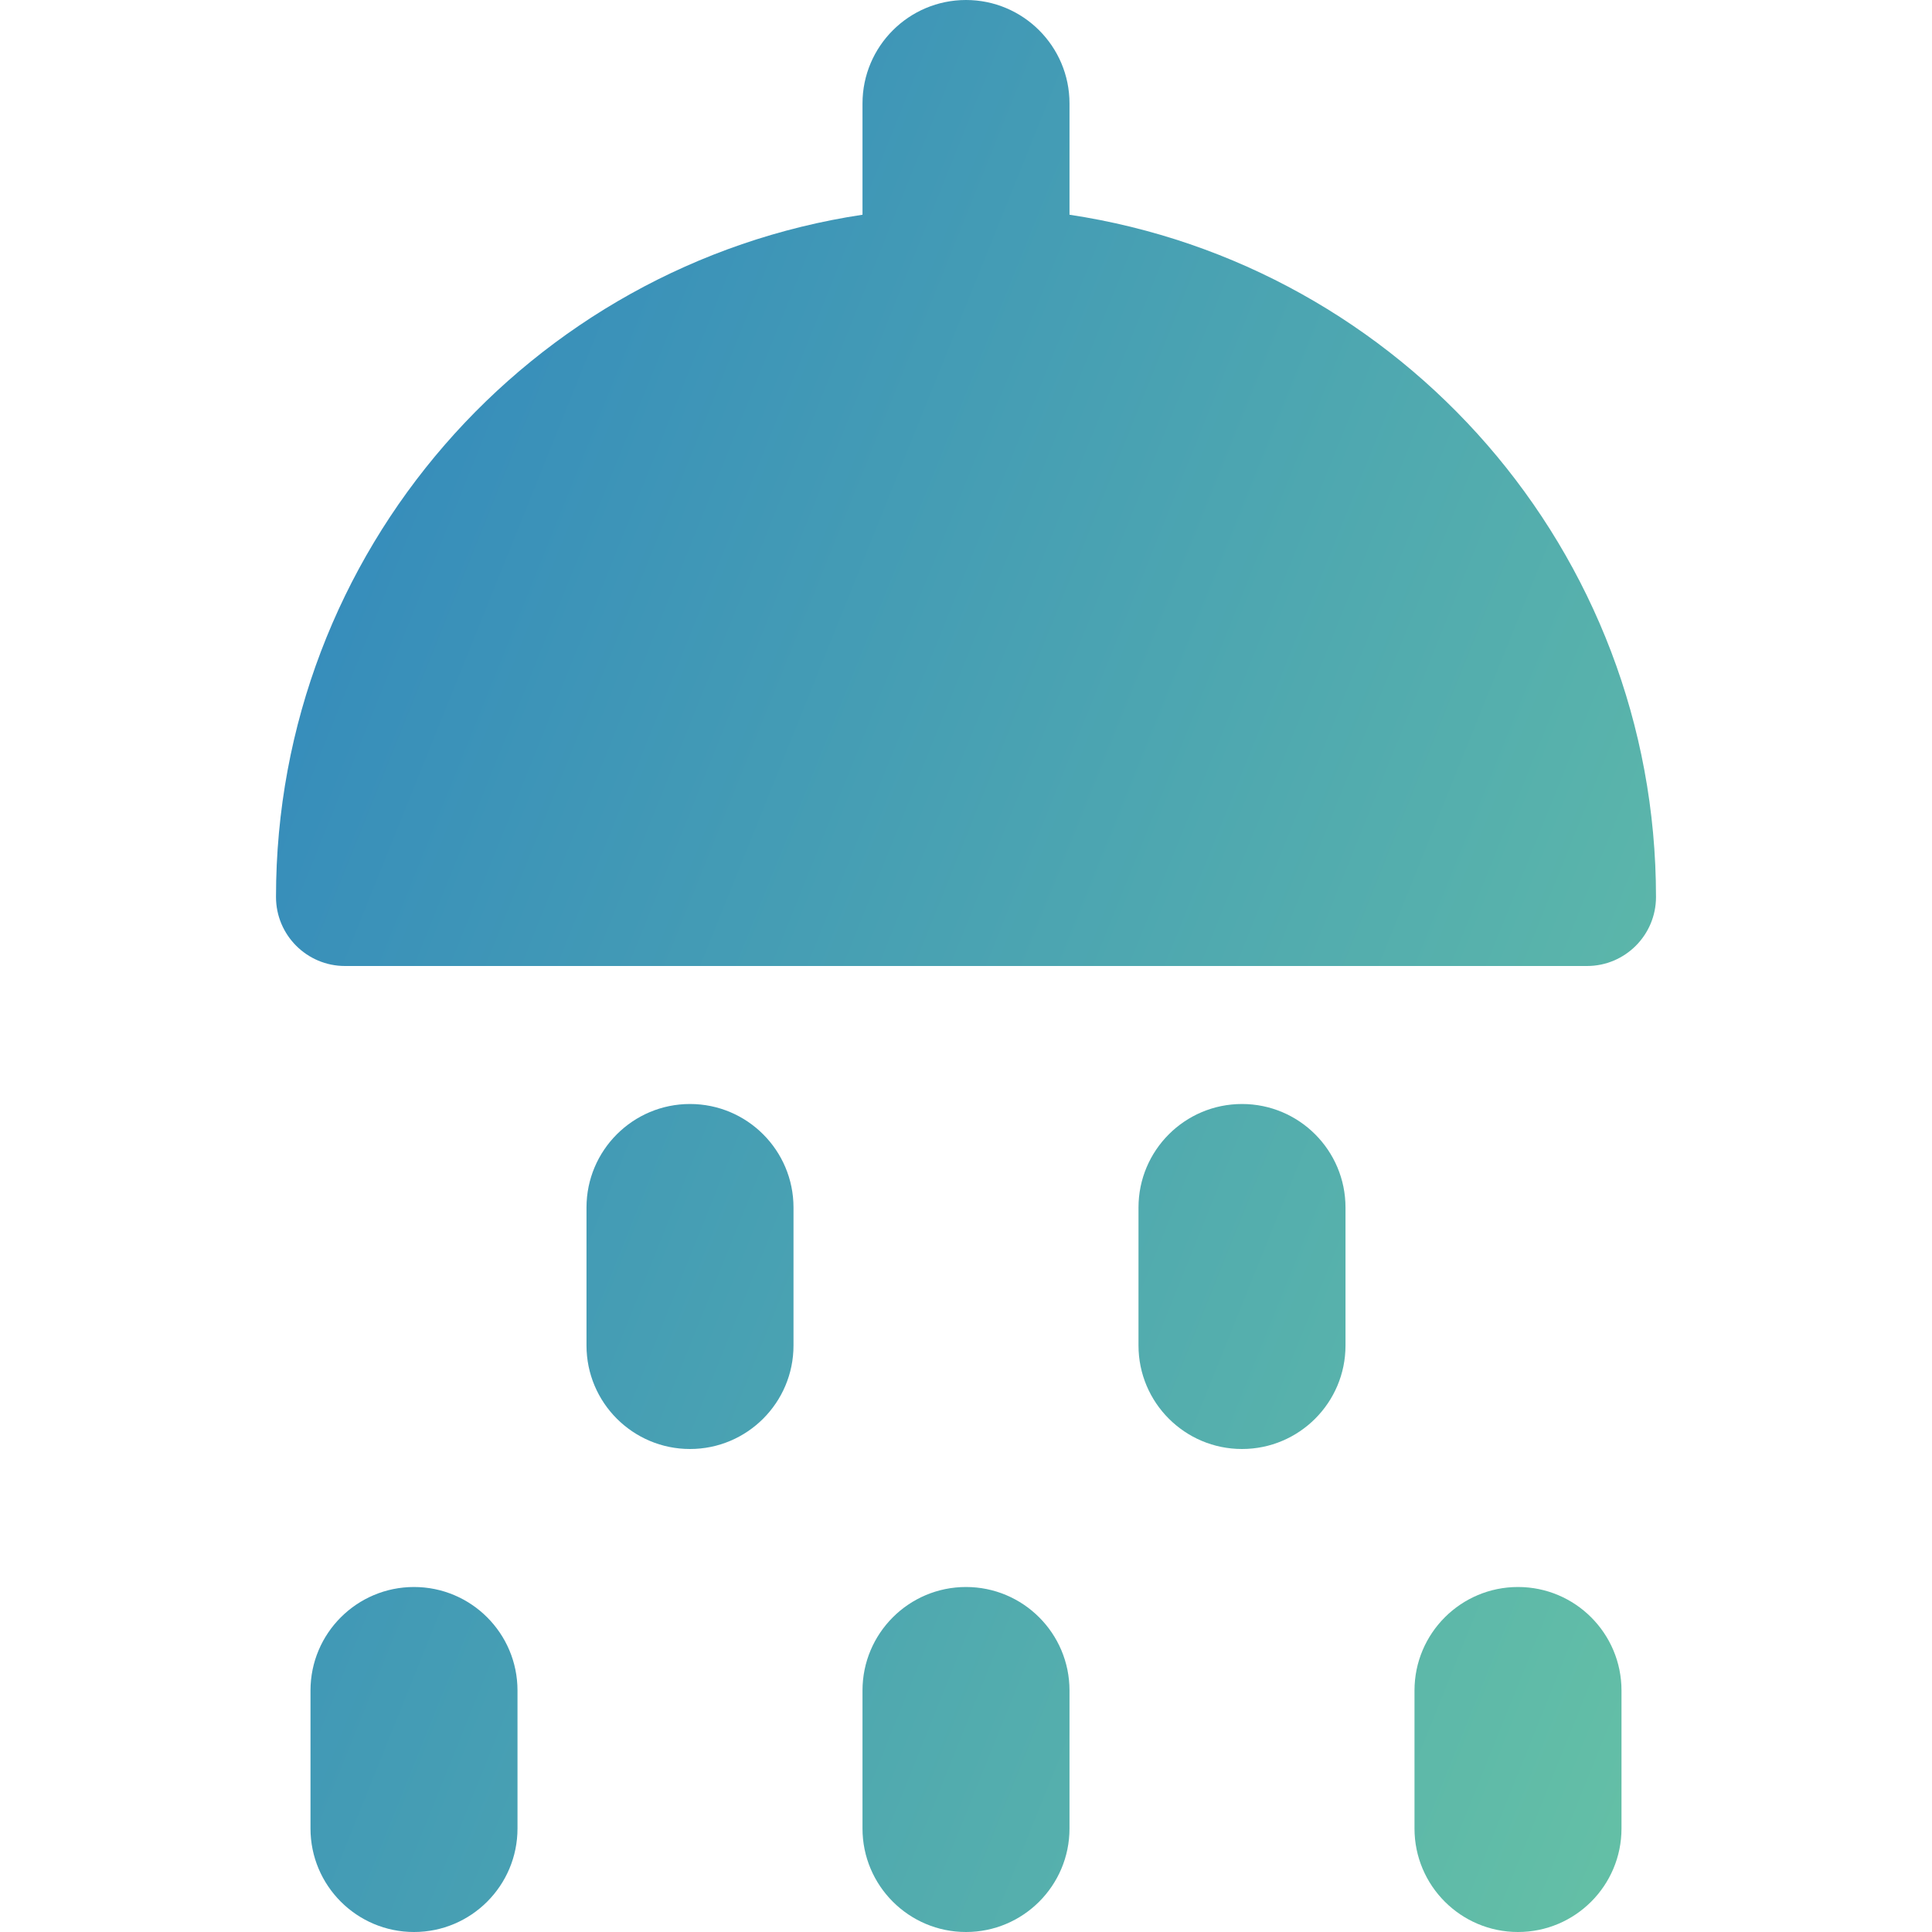 <svg xmlns="http://www.w3.org/2000/svg" fill="none" viewBox="0 0 14 14" id="Hotel-Shower-Head--Streamline-Core-Gradient.svg" stroke-width="1"><desc>Hotel Shower Head Streamline Icon: https://streamlinehq.com</desc><g id="Free Gradient/Map Travel/hotel-shower-head--bathe-bath-bathroom-shower-water-head-hotel"><path id="Union" fill="url(#paint0_linear_14402_10024)" fill-rule="evenodd" d="M7 0c.414 0 .75.336.75.75v.806C10.156 1.918 12 3.993 12 6.5c0 .276-.224.5-.5.5h-9c-.276 0-.5-.224-.5-.5 0-2.507 1.844-4.582 4.25-4.944V.75C6.25.336 6.586 0 7 0ZM5 8c.414 0 .75.336.75.75v1c0 .414-.336.75-.75.75s-.75-.336-.75-.75v-1c0-.414.336-.75.75-.75Zm-2 3.5c.414 0 .75.336.75.75v1c0 .414-.336.75-.75.75s-.75-.336-.75-.75v-1c0-.414.336-.75.75-.75Zm4 0c.414 0 .75.336.75.75v1c0 .414-.336.75-.75.75s-.75-.336-.75-.75v-1c0-.414.336-.75.75-.75Zm4.75.75c0-.414-.336-.75-.75-.75s-.75.336-.75.75v1c0 .414.336.75.75.75s.75-.336.75-.75v-1Zm-2-3.5C9.75 8.336 9.414 8 9 8s-.75.336-.75.75v1c0 .414.336.75.75.75s.75-.336.75-.75v-1Z" clip-rule="evenodd"></path></g><defs><linearGradient id="paint0_linear_14402_10024" x1="2.384" x2="15.308" y1="1.131" y2="6.334" gradientUnits="userSpaceOnUse"><stop stop-color="#3288bd"></stop><stop offset="1" stop-color="#66c2a5"></stop></linearGradient></defs></svg>